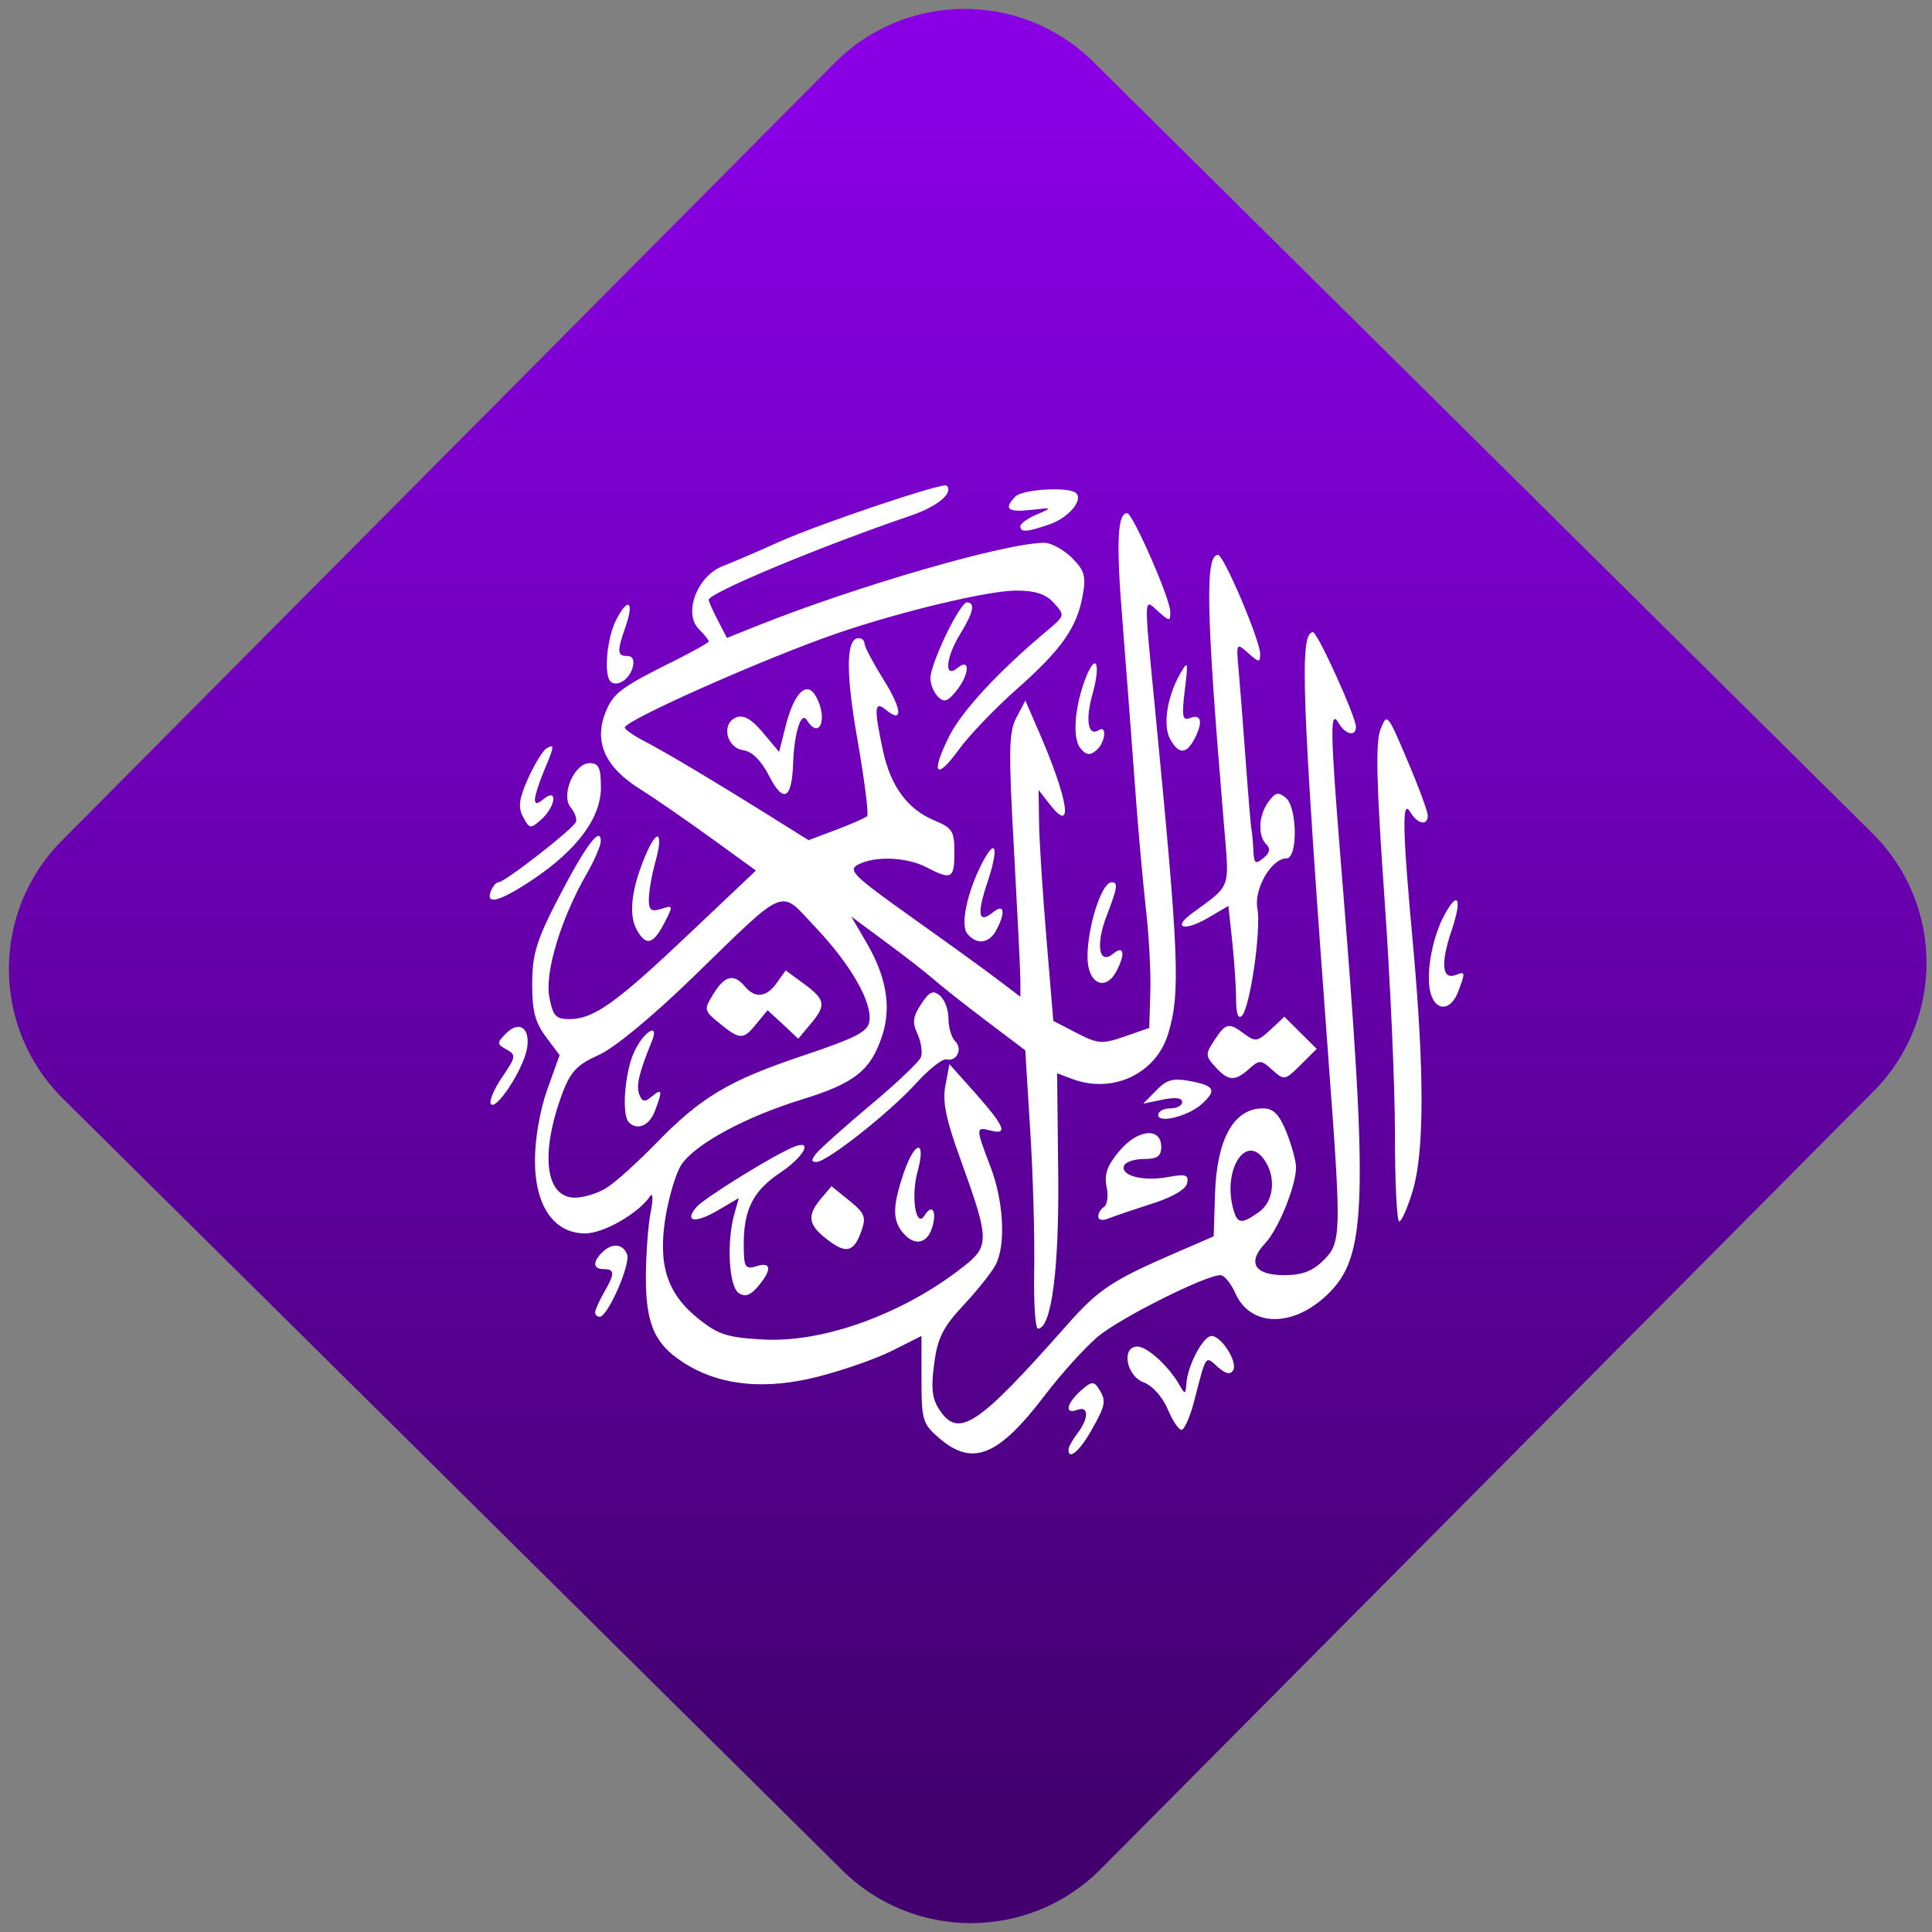 <svg width="64" height="64" viewBox="0 0 64 64" version="1.1"><rect x="0" y="0" width="64" height="64" fill="#808080" stroke="none"/><defs><linearGradient id="linear-pattern-0" gradientUnits="userSpaceOnUse" x1="0" y1="0" x2="0" y2="1" gradientTransform="matrix(60, 0, 0, 56, 0, 4)"><stop offset="0" stop-color="#8900e4" stop-opacity="1"/><stop offset="1" stop-color="#42006e" stop-opacity="1"/></linearGradient></defs><path fill="url(#linear-pattern-0)" fill-opacity="1" d="M 36.219 2.051 L 62.027 27.605 C 64.402 29.957 64.418 33.785 62.059 36.156 L 36.461 61.918 C 34.105 64.289 30.27 64.305 27.895 61.949 L 2.086 36.395 C -0.289 34.043 -0.305 30.215 2.051 27.844 L 27.652 2.082 C 30.008 -0.289 33.844 -0.305 36.219 2.051 Z M 36.219 2.051 " /><g transform="matrix(1.008,0,0,1.003,16.221,16.077)"><path fill-rule="nonzero" fill="rgb(100%, 100%, 100%)" fill-opacity="1" d="M 14.781 31.477 C 14.227 30.996 14.191 30.883 14.191 29.531 L 14.191 28.094 L 13.234 28.578 C 12.711 28.844 11.609 29.23 10.781 29.441 C 9.117 29.867 7.684 29.746 6.551 29.086 C 5.461 28.445 5.141 27.793 5.133 26.219 C 5.133 25.445 5.203 24.453 5.289 24.02 C 5.375 23.582 5.367 23.344 5.273 23.477 C 4.891 24.047 3.742 24.707 3.141 24.707 C 2.109 24.707 1.488 23.801 1.488 22.297 C 1.488 21.586 1.652 20.633 1.891 19.961 L 2.297 18.82 L 1.844 18.211 C 1.488 17.727 1.391 17.344 1.398 16.445 C 1.402 15.477 1.539 15.023 2.273 13.602 C 3.152 11.898 3.656 11.223 3.652 11.758 C 3.648 11.906 3.441 12.391 3.188 12.832 C 2.348 14.297 1.805 16.086 1.961 16.895 C 2.078 17.531 2.172 17.629 2.629 17.629 C 3.422 17.625 4.148 17.105 6.562 14.805 L 8.75 12.723 L 7.285 11.656 C 6.48 11.07 5.43 10.34 4.945 10.035 C 3.734 9.27 3.387 8.406 3.867 7.355 C 4.102 6.84 4.43 6.609 6.066 5.797 C 6.688 5.484 7.199 5.195 7.199 5.156 C 7.199 5.109 7.055 4.93 6.875 4.75 C 6.359 4.234 6.812 3.008 7.641 2.676 C 7.992 2.539 8.844 2.172 9.523 1.863 C 10.871 1.258 14.906 -0.105 15.016 0.008 C 15.258 0.246 14.719 0.699 13.84 1 C 10.875 2.016 7.199 3.555 7.199 3.781 C 7.199 3.84 7.336 4.148 7.5 4.461 L 7.797 5.039 L 8.828 4.625 C 12.117 3.309 16.977 1.898 18.23 1.898 C 18.453 1.898 18.863 2.125 19.133 2.391 C 19.547 2.809 19.605 3 19.492 3.621 C 19.305 4.695 18.797 5.418 17.336 6.719 C 16.621 7.352 15.758 8.258 15.414 8.734 C 14.656 9.785 14.484 9.52 15.109 8.273 C 15.523 7.445 16.758 6.109 18.328 4.793 C 18.906 4.305 18.91 4.293 18.539 3.883 C 18.27 3.586 17.93 3.477 17.293 3.477 C 16.391 3.477 13.52 4.164 11.434 4.883 C 9.094 5.688 4.441 7.762 4.441 8 C 4.441 8.062 4.73 8.266 5.082 8.449 C 5.754 8.797 7.352 9.754 9.316 10.988 L 10.48 11.719 L 11.391 11.375 C 11.891 11.184 12.352 10.984 12.406 10.922 C 12.461 10.867 12.32 9.75 12.094 8.445 C 11.695 6.18 11.707 5.047 12.125 5.047 C 12.234 5.047 12.32 5.129 12.32 5.23 C 12.32 5.332 12.602 5.863 12.941 6.414 C 13.559 7.398 13.594 7.891 13.016 7.41 C 12.641 7.102 12.625 7.359 12.926 8.766 C 13.18 9.945 13.734 10.699 14.617 11.07 C 15.207 11.312 15.273 11.422 15.273 12.125 C 15.273 12.992 15.18 13.047 14.359 12.617 C 13.703 12.273 12.656 12.234 12.105 12.527 C 11.766 12.711 11.957 12.898 13.844 14.25 C 15.008 15.082 16.297 16.016 16.703 16.328 L 17.441 16.891 L 17.441 16.359 C 17.441 16.066 17.344 14.117 17.23 12.023 C 17.047 8.75 17.059 8.148 17.312 7.668 L 17.605 7.109 L 18.031 8.094 C 19.023 10.387 19.207 11.57 18.402 10.531 L 18.039 10.062 L 18.055 11.141 C 18.062 11.734 18.172 13.453 18.297 14.957 L 18.523 17.688 L 19.289 18.086 C 19.992 18.453 20.125 18.461 20.867 18.203 L 21.676 17.922 L 21.711 16.742 C 21.734 16.094 21.664 14.859 21.566 13.992 C 21.469 13.125 21.297 11.227 21.195 9.766 C 21.09 8.305 20.906 5.891 20.789 4.402 C 20.586 1.871 20.629 0.914 20.953 0.922 C 21.137 0.93 22.367 3.75 22.367 4.172 C 22.367 4.5 22.344 4.5 21.969 4.164 C 21.492 3.727 21.496 3.547 21.859 7.309 C 22.656 15.555 22.707 16.758 22.297 18.117 C 21.898 19.438 20.469 20.109 19.141 19.605 L 18.648 19.418 L 18.684 22.703 C 18.719 25.875 18.465 27.852 18.016 27.852 C 17.93 27.852 17.875 26.992 17.895 25.938 C 17.914 24.883 17.859 22.812 17.766 21.34 L 17.602 18.66 L 16.289 17.664 C 15.57 17.117 14.805 16.508 14.586 16.312 C 14.367 16.117 13.672 15.57 13.039 15.102 L 11.883 14.242 L 12.383 15.102 C 13.035 16.223 13.207 17.219 12.906 18.156 C 12.531 19.32 12.008 19.742 10.27 20.281 C 8.414 20.852 6.75 21.758 6.301 22.438 C 6.125 22.703 5.895 23.477 5.781 24.156 C 5.523 25.75 5.828 26.695 6.867 27.531 C 7.508 28.047 7.812 28.148 8.984 28.211 C 10.957 28.324 13.57 27.375 15.539 25.828 C 16.438 25.125 16.434 24.938 15.477 22.273 C 14.996 20.945 14.875 20.363 14.977 19.824 L 15.109 19.117 L 15.977 20.094 C 16.93 21.18 17.043 21.461 16.457 21.309 C 15.969 21.18 15.969 21.219 16.457 22.5 C 16.895 23.648 16.969 25.094 16.625 25.75 C 16.5 25.988 16.031 26.586 15.574 27.074 C 14.898 27.805 14.719 28.156 14.609 29.012 C 14.5 29.809 14.539 30.168 14.777 30.527 C 15.41 31.492 16.031 31.078 18.977 27.727 C 20.016 26.547 20.445 26.258 22.633 25.309 L 23.793 24.805 L 23.836 23.43 C 23.891 21.594 24.449 20.578 25.41 20.578 C 25.758 20.578 25.941 20.766 26.188 21.367 C 26.359 21.805 26.5 22.324 26.5 22.523 C 26.5 23.137 25.922 24.57 25.484 25.035 C 24.887 25.672 25.133 26.086 26.109 26.086 C 26.703 26.086 27.039 25.953 27.398 25.602 C 27.984 25.016 27.992 24.742 27.59 19.301 C 26.68 6.938 26.602 4.844 27.059 4.852 C 27.211 4.859 28.469 7.648 28.469 7.977 C 28.469 8.312 28.117 8.234 27.898 7.848 C 27.609 7.359 27.625 8.125 27.969 12.406 C 28.891 23.812 28.836 25.48 27.516 26.742 C 26.383 27.824 25 27.797 24.508 26.688 C 24.359 26.355 24.141 26.086 24.016 26.086 C 23.523 26.086 20.688 27.516 19.977 28.125 C 19.562 28.48 18.781 29.344 18.25 30.047 C 16.719 32.07 15.875 32.414 14.781 31.477 Z M 25.273 24.008 C 25.785 23.652 25.859 22.812 25.43 22.238 C 24.836 21.438 24.109 22.598 24.422 23.844 C 24.562 24.398 24.688 24.422 25.273 24.008 Z M 3.875 23.18 C 4.16 22.992 4.875 22.344 5.457 21.742 C 6.945 20.203 7.859 19.656 10.297 18.836 C 12.055 18.242 12.43 18.047 12.48 17.695 C 12.57 17.062 11.863 15.824 10.711 14.602 C 9.5 13.312 9.824 13.18 6.664 16.262 C 5.312 17.578 4.086 18.594 3.574 18.82 C 2.891 19.125 2.664 19.359 2.406 20.035 C 1.648 22.055 1.816 23.531 2.812 23.527 C 3.113 23.523 3.594 23.371 3.875 23.18 Z M 4.574 21.039 C 4.328 20.789 4.441 19.359 4.758 18.691 C 5.078 18.016 5.59 17.727 5.328 18.367 C 4.906 19.406 4.809 19.828 4.914 20.109 C 5.016 20.367 5.094 20.383 5.328 20.184 C 5.672 19.898 5.691 19.98 5.43 20.664 C 5.25 21.148 4.852 21.32 4.574 21.039 Z M 7.555 17.77 C 7.039 17.344 7.031 17.32 7.355 16.793 C 7.727 16.188 8.023 16.117 8.383 16.547 C 8.723 16.957 9.094 16.914 9.438 16.43 L 9.727 16.02 L 10.336 16.469 C 11.039 16.992 11.07 17.168 10.535 17.805 L 10.141 18.277 L 9.641 17.805 L 9.133 17.336 L 8.773 17.777 C 8.336 18.32 8.227 18.32 7.555 17.77 Z M 19.023 31.836 C 19.027 31.754 19.16 31.516 19.32 31.305 C 19.695 30.809 19.691 30.391 19.312 30.535 C 18.883 30.695 18.949 30.336 19.422 29.906 C 19.77 29.594 19.855 29.582 20.012 29.828 C 20.273 30.238 20.25 30.367 19.77 31.219 C 19.383 31.906 19.008 32.219 19.023 31.836 Z M 22.281 30.508 C 22.109 30.105 21.781 29.734 21.488 29.625 C 20.914 29.406 20.75 28.445 21.289 28.445 C 21.609 28.445 22.32 29.094 22.664 29.707 C 22.855 30.039 22.871 30.035 22.898 29.648 C 22.941 29.09 23.395 28.195 23.68 28.102 C 23.984 28.004 24.609 28.945 24.43 29.234 C 24.336 29.383 24.18 29.344 23.926 29.117 C 23.512 28.742 23.555 28.68 23.148 30.262 C 23.016 30.773 22.828 31.195 22.734 31.195 C 22.641 31.195 22.438 30.883 22.281 30.508 Z M 3.465 27.312 C 3.469 27.23 3.598 26.945 3.75 26.672 C 4.117 26.039 4.117 25.887 3.75 25.887 C 3.398 25.887 3.375 25.656 3.695 25.336 C 4.016 25.016 4.375 25.039 4.516 25.398 C 4.641 25.719 3.879 27.461 3.617 27.461 C 3.531 27.461 3.461 27.391 3.465 27.312 Z M 8.188 26.68 C 7.863 26.477 7.781 24.996 8.039 24.074 L 8.188 23.539 L 7.488 23.953 C 6.754 24.383 6.387 24.328 6.789 23.844 C 7.043 23.539 9.422 22.062 10.031 21.836 C 10.641 21.609 10.312 22.188 9.547 22.703 C 8.578 23.359 8.289 24.023 8.359 25.457 C 8.375 25.82 8.461 25.891 8.773 25.789 C 9.262 25.633 9.281 25.906 8.824 26.453 C 8.574 26.754 8.398 26.816 8.188 26.68 Z M 11.074 24.895 C 10.461 24.414 10.422 24.117 10.891 23.555 L 11.234 23.148 L 11.82 23.625 C 12.328 24.039 12.379 24.164 12.215 24.633 C 11.965 25.336 11.711 25.395 11.074 24.895 Z M 13.617 24.727 C 13.227 24.289 13.227 23.836 13.617 22.68 C 13.984 21.617 14.352 21.609 14.062 22.668 C 13.836 23.484 14.008 24.57 14.293 24.113 C 14.531 23.73 14.695 23.945 14.559 24.457 C 14.406 25.027 14 25.148 13.617 24.727 Z M 20 24.148 C 20 24.039 20.086 23.891 20.195 23.828 C 20.297 23.762 20.336 23.461 20.273 23.164 C 20.191 22.75 20.297 22.457 20.699 21.98 C 21.305 21.258 22.07 21.191 22.07 21.855 C 22.07 22.16 21.938 22.25 21.496 22.25 C 21.18 22.25 20.891 22.352 20.844 22.477 C 20.734 22.805 21.492 23 22.301 22.844 C 22.879 22.738 22.977 22.77 22.922 23.047 C 22.883 23.25 22.445 23.508 21.773 23.723 C 21.18 23.914 20.535 24.133 20.344 24.211 C 20.148 24.297 20 24.27 20 24.148 Z M 29.75 21.414 C 29.75 19.82 29.594 16.289 29.402 13.57 C 29.141 9.859 29.109 8.488 29.273 8.066 C 29.488 7.512 29.5 7.523 30.156 9.078 C 30.523 9.941 30.824 10.758 30.828 10.898 C 30.836 11.258 30.492 11.195 30.258 10.797 C 29.977 10.312 29.992 11.328 30.344 15.172 C 30.719 19.32 30.719 22.008 30.336 23.297 C 30.168 23.855 29.969 24.312 29.891 24.312 C 29.812 24.312 29.75 23.008 29.75 21.414 Z M 10.75 22.047 C 10.887 21.883 11.688 21.164 12.531 20.453 C 13.375 19.746 14.113 19.039 14.172 18.887 C 14.23 18.734 14.18 18.391 14.062 18.125 C 13.883 17.742 13.906 17.547 14.18 17.133 C 14.449 16.719 14.57 16.664 14.797 16.852 C 14.953 16.984 15.078 17.324 15.078 17.613 C 15.078 17.906 15.176 18.238 15.297 18.359 C 15.555 18.617 15.352 19.039 15.008 18.961 C 14.879 18.93 14.422 19.293 14 19.766 C 13.109 20.742 11.086 22.348 10.734 22.348 C 10.559 22.348 10.562 22.273 10.75 22.047 Z M 21.969 20.797 C 21.969 20.676 22.148 20.578 22.367 20.578 C 22.582 20.578 22.758 20.484 22.758 20.367 C 22.758 20.23 22.531 20.203 22.117 20.289 L 21.477 20.422 L 21.906 19.984 C 22.25 19.625 22.457 19.57 23.039 19.68 C 23.828 19.828 23.902 19.984 23.398 20.438 C 22.949 20.84 21.969 21.086 21.969 20.797 Z M 0.039 20.43 C -0.023 20.332 0.148 19.93 0.414 19.539 C 0.863 18.879 0.875 18.812 0.555 18.633 C 0.234 18.453 0.23 18.414 0.531 18.109 C 0.984 17.648 1.359 17.938 1.219 18.641 C 1.078 19.336 0.195 20.68 0.039 20.43 Z M 23.848 19.207 C 23.516 18.844 23.516 18.789 23.82 18.32 C 24.195 17.75 24.293 17.734 24.812 18.125 C 25.156 18.387 25.242 18.371 25.656 17.984 L 26.117 17.551 L 27.18 18.613 L 26.652 19.141 C 26.133 19.656 26.113 19.664 25.719 19.305 C 25.348 18.969 25.297 18.969 24.961 19.27 C 24.492 19.695 24.273 19.68 23.848 19.207 Z M 24.531 17.008 C 24.531 16.625 24.477 15.766 24.406 15.102 L 24.277 13.891 L 23.594 14.293 C 22.844 14.734 22.422 14.629 23.055 14.156 C 24.402 13.156 24.312 13.406 24.125 11.141 C 23.543 4.145 23.504 2.297 23.938 2.297 C 24.125 2.297 25.32 5.125 25.32 5.562 C 25.32 5.863 25.285 5.859 24.926 5.539 C 24.535 5.188 24.531 5.195 24.617 6.148 C 24.664 6.68 24.77 8.039 24.852 9.176 C 24.934 10.312 25.016 11.305 25.039 11.387 C 25.055 11.469 25.086 11.766 25.098 12.051 C 25.117 12.492 25.164 12.531 25.426 12.312 C 25.637 12.141 25.668 12 25.523 11.859 C 25.234 11.57 25.27 10.891 25.594 10.449 C 25.82 10.141 25.922 10.117 26.164 10.32 C 26.543 10.633 26.562 12.32 26.188 12.32 C 25.695 12.32 25.109 13.328 25.23 13.977 C 25.359 14.68 24.992 17.246 24.719 17.523 C 24.602 17.641 24.531 17.449 24.531 17.008 Z M 30.914 16.742 C 30.766 16.141 30.965 14.984 31.348 14.242 C 31.82 13.34 31.977 13.625 31.609 14.711 C 31.246 15.789 31.297 16.344 31.746 16.172 C 32.07 16.047 32.07 16.078 31.824 16.734 C 31.578 17.375 31.078 17.383 30.914 16.742 Z M 19.688 15.953 C 19.492 15.172 20.039 13.109 20.445 13.109 C 20.656 13.109 20.633 13.289 20.273 14.227 C 19.906 15.191 20.023 15.859 20.496 15.465 C 20.852 15.172 20.898 15.484 20.586 16.07 C 20.297 16.602 19.836 16.543 19.688 15.953 Z M 4.82 14.656 C 4.562 14.164 4.664 13.305 5.117 12.23 C 5.508 11.289 5.727 11.434 5.441 12.453 C 5.328 12.867 5.234 13.41 5.23 13.664 C 5.23 14.031 5.305 14.094 5.641 13.988 C 6.035 13.859 6.039 13.875 5.734 14.469 C 5.359 15.18 5.133 15.227 4.82 14.656 Z M 15.699 14.812 C 15.461 14.527 15.688 13.434 16.195 12.453 C 16.641 11.594 16.734 11.977 16.359 13.109 C 16 14.18 16.062 14.5 16.551 14.094 C 16.914 13.797 16.961 14.105 16.648 14.695 C 16.41 15.133 16.008 15.188 15.699 14.812 Z M 0.039 13.402 C 0.102 13.242 0.215 13.109 0.293 13.109 C 0.496 13.109 2.754 11.34 2.836 11.117 C 2.875 11.016 2.797 10.805 2.664 10.641 C 2.328 10.238 2.777 9.176 3.285 9.176 C 3.586 9.176 3.656 9.324 3.656 9.984 C 3.656 10.984 2.875 12.039 1.414 13.023 C 0.336 13.746 -0.145 13.879 0.039 13.402 Z M 1.102 10.961 C 0.926 10.633 0.961 10.367 1.258 9.688 C 1.469 9.219 1.738 8.773 1.859 8.695 C 2.145 8.523 2.137 8.594 1.781 9.438 C 1.621 9.828 1.488 10.25 1.488 10.375 C 1.488 10.539 1.57 10.531 1.781 10.355 C 2.246 9.973 2.168 10.609 1.703 11.031 C 1.34 11.355 1.312 11.352 1.102 10.961 Z M 9.191 9.613 C 8.922 9.086 8.625 8.789 8.336 8.75 C 7.773 8.668 7.602 7.859 8.105 7.664 C 8.348 7.57 8.605 7.719 8.98 8.168 L 9.512 8.805 L 9.73 7.938 C 10.008 6.832 10.43 6.43 10.73 6.984 C 11.125 7.719 10.836 8.43 10.422 7.75 C 10.234 7.453 10.008 8.18 9.973 9.176 C 9.934 10.363 9.656 10.52 9.191 9.613 Z M 19.414 8.684 C 19.141 8.359 19.223 7.289 19.594 6.344 C 19.93 5.492 20.09 5.898 19.812 6.891 C 19.57 7.758 19.664 8.305 20.016 8.086 C 20.305 7.906 20.227 8.516 19.93 8.758 C 19.727 8.93 19.602 8.914 19.414 8.684 Z M 22.359 8.375 C 22.117 7.926 22.262 6.984 22.688 6.227 C 22.949 5.77 22.961 5.805 22.844 6.766 C 22.738 7.664 22.766 7.785 23.035 7.68 C 23.398 7.543 23.445 7.844 23.148 8.402 C 22.883 8.891 22.633 8.883 22.359 8.375 Z M 14.734 6.984 C 14.598 6.848 14.484 6.57 14.484 6.371 C 14.484 5.883 15.453 3.867 15.684 3.867 C 15.969 3.867 15.898 4.195 15.473 4.895 C 14.984 5.688 14.922 6.402 15.375 6.031 C 15.805 5.672 15.77 6.258 15.324 6.805 C 15.047 7.145 14.93 7.18 14.734 6.984 Z M 3.969 6.477 C 3.742 6.246 3.855 5.02 4.164 4.43 C 4.555 3.672 4.758 3.836 4.465 4.672 C 4.18 5.492 4.188 5.637 4.523 5.637 C 4.699 5.637 4.766 5.773 4.699 6.016 C 4.594 6.414 4.172 6.68 3.969 6.477 Z M 17.441 1.352 C 17.441 1.262 17.688 1.086 17.984 0.961 C 18.508 0.734 18.508 0.73 17.785 0.812 C 17.02 0.898 16.879 0.773 17.281 0.367 C 17.531 0.125 19.055 0.039 19.273 0.258 C 19.512 0.492 19.023 1.074 18.398 1.289 C 17.656 1.547 17.441 1.562 17.441 1.352 Z M 17.441 1.352 "/></g></svg>

